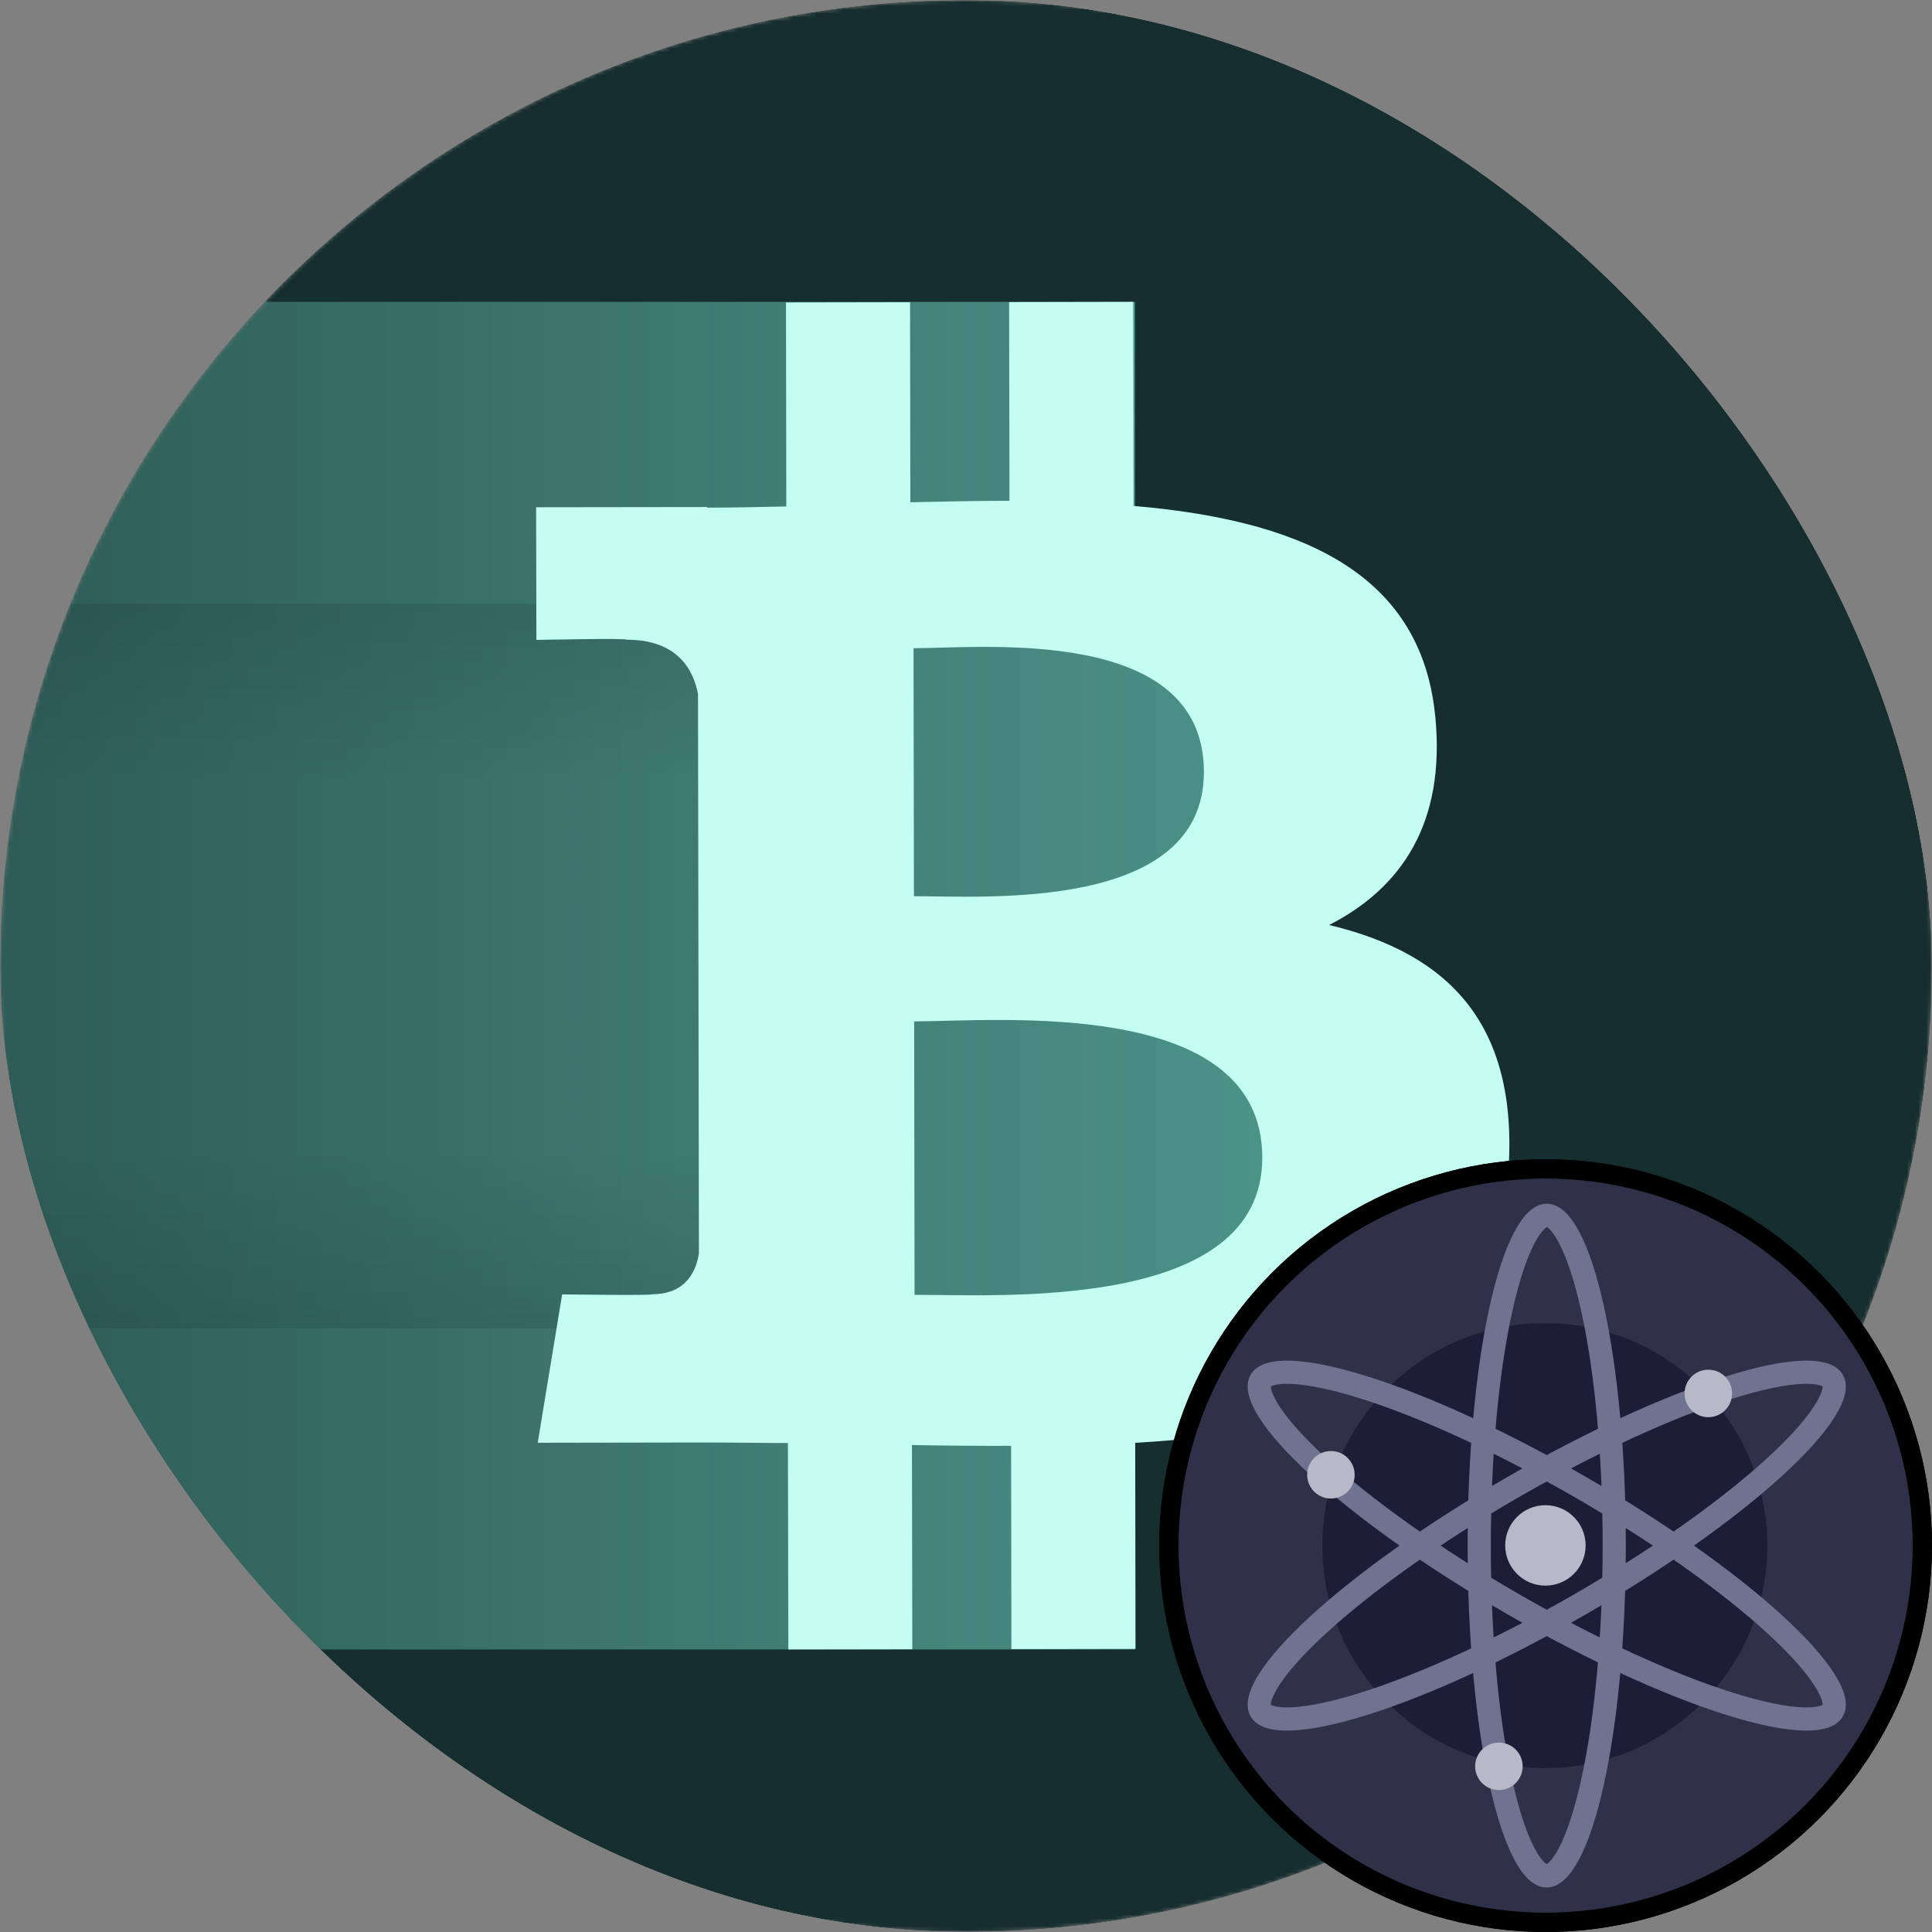 <svg width="500" height="500" viewBox="0 0 500 500" fill="none" xmlns="http://www.w3.org/2000/svg">
<rect x="0" y="0" width="500" height="500" fill="#808080" stroke="none"/>
<g clip-path="url(#clip0_1351_2565)">
<mask id="mask0_1351_2565" style="mask-type:alpha" maskUnits="userSpaceOnUse" x="0" y="0" width="500" height="500">
<rect width="500" height="500" fill="#D9D9D9"/>
</mask>
<g mask="url(#mask0_1351_2565)">
<g clip-path="url(#clip1_1351_2565)">
<mask id="mask1_1351_2565" style="mask-type:alpha" maskUnits="userSpaceOnUse" x="0" y="0" width="500" height="500">
<path d="M250 500C388.071 500 500 388.071 500 250C500 111.929 388.071 0 250 0C111.929 0 0 111.929 0 250C0 388.071 111.929 500 250 500Z" fill="#162E2F"/>
</mask>
<g mask="url(#mask1_1351_2565)">
<path d="M250 500C388.071 500 500 388.071 500 250C500 111.929 388.071 0 250 0C111.929 0 0 111.929 0 250C0 388.071 111.929 500 250 500Z" fill="#162E2F"/>
<path d="M-93.75 78.125H293.75V155.625L332.5 204.063L293.75 252.5L361.563 296.095L293.75 339.688V426.875H-93.75V78.125Z" fill="url(#paint0_linear_1351_2565)"/>
<path d="M187.5 156.25H0V203.125H187.5V156.25Z" fill="url(#paint1_linear_1351_2565)"/>
<path d="M0 343.75H187.5V296.875H0V343.75Z" fill="url(#paint2_linear_1351_2565)"/>
<path d="M371.421 185.273C367.698 147.207 334.839 134.499 293.373 130.934L293.284 78.125L261.163 78.184L261.252 129.602C252.807 129.616 244.177 129.798 235.6 129.983L235.52 78.223L203.416 78.277L203.495 131.072C196.543 131.227 189.713 131.369 183.054 131.383L183.05 131.218L138.748 131.276L138.814 165.609C138.814 165.609 162.533 165.118 162.14 165.553C175.148 165.535 179.396 173.088 180.643 179.609C180.725 227.866 180.805 276.016 180.88 324.282C180.318 328.38 177.923 334.921 168.832 334.95C169.246 335.314 145.484 334.984 145.484 334.984L139.165 373.386L180.966 373.314C188.746 373.312 196.4 373.43 203.916 373.463L204.02 426.875L236.105 426.825L236.014 373.977C244.825 374.146 253.348 374.202 261.675 374.18L261.748 426.782L293.871 426.723L293.789 373.407C347.786 370.216 385.559 356.539 390.164 305.779C393.884 264.907 374.646 246.707 343.982 239.391C362.591 229.868 374.205 213.129 371.434 185.275L371.423 185.27L371.421 185.273ZM326.675 299.555C326.759 339.47 258.461 335.046 236.691 335.104L236.582 264.336C258.355 264.305 326.607 257.923 326.675 299.555ZM311.568 199.736C311.62 236.05 254.659 231.909 236.527 231.941L236.421 167.759C254.554 167.728 311.502 161.862 311.57 199.736H311.568Z" fill="#C4FDF2"/>
</g>
</g>
</g>
</g>
<circle cx="400" cy="400" r="97.5" fill="black" stroke="black" stroke-width="5"/>
<g clip-path="url(#clip2_1351_2565)">
<path fill-rule="evenodd" clip-rule="evenodd" d="M400.003 300.191C455.127 300.191 499.814 344.875 499.814 399.994C499.814 455.114 455.127 499.797 400.003 499.797C344.879 499.797 300.192 455.114 300.192 399.994C300.192 344.875 344.879 300.191 400.003 300.191Z" fill="#2E3148"/>
<path fill-rule="evenodd" clip-rule="evenodd" d="M399.807 342.42C431.608 342.42 457.388 368.2 457.388 400.002C457.388 431.803 431.608 457.583 399.807 457.583C368.005 457.583 342.225 431.803 342.225 400.002C342.225 368.2 368.005 342.42 399.807 342.42Z" fill="#1B1E36"/>
<path fill-rule="evenodd" clip-rule="evenodd" d="M472.496 352.705C470.759 352.22 468.641 352.055 466.242 352.151L466.242 352.151C461.099 352.356 454.398 353.781 446.653 356.217L446.653 356.217C430.611 361.263 410.42 370.527 390.054 382.278L391.554 384.877L390.054 382.278C369.689 394.029 351.566 406.873 339.172 418.234L341.199 420.446L339.172 418.234C333.189 423.719 328.604 428.807 325.855 433.156C324.572 435.184 323.656 437.099 323.208 438.846C322.772 440.543 322.676 442.509 323.664 444.218L326.262 442.718L323.664 444.218C323.664 444.218 323.664 444.218 323.664 444.218C324.651 445.927 326.403 446.827 328.09 447.299C329.827 447.784 331.945 447.949 334.344 447.853L334.225 444.856L334.345 447.853C339.487 447.648 346.189 446.224 353.933 443.788C369.975 438.742 390.166 429.477 410.531 417.726C430.897 405.975 449.021 393.132 461.414 381.77L459.387 379.559L461.414 381.77C467.397 376.285 471.982 371.197 474.731 366.849C476.014 364.82 476.93 362.905 477.378 361.158C477.814 359.462 477.91 357.495 476.922 355.786M472.496 352.705C474.183 353.177 475.935 354.077 476.922 355.786ZM471.693 358.807C471.697 358.944 471.683 359.215 471.567 359.667C471.33 360.589 470.754 361.912 469.66 363.643L469.66 363.643C467.321 367.342 463.177 372.015 457.36 377.347L457.36 377.347C445.383 388.327 427.648 400.923 407.533 412.529L409.032 415.128L407.533 412.529C387.418 424.136 367.636 433.188 352.133 438.064L352.133 438.064C344.603 440.433 338.481 441.684 334.106 441.858L334.106 441.858C332.059 441.94 330.623 441.777 329.705 441.52C329.253 441.394 329.01 441.27 328.893 441.198C328.889 441.06 328.903 440.789 329.019 440.337C329.256 439.415 329.832 438.092 330.926 436.362C333.265 432.662 337.409 427.99 343.226 422.657C355.204 411.677 372.938 399.082 393.053 387.475C413.168 375.869 432.95 366.817 448.453 361.94C455.983 359.572 462.105 358.321 466.48 358.146M471.693 358.807C471.576 358.734 471.333 358.61 470.881 358.484C469.963 358.227 468.528 358.065 466.481 358.146" fill="#6F7390"/>
<path fill-rule="evenodd" clip-rule="evenodd" d="M405.152 486.18C406.441 484.918 407.642 483.167 408.759 481.041L408.759 481.041C411.153 476.485 413.27 469.969 415.032 462.044L415.032 462.044C418.683 445.628 420.756 423.51 420.762 399.997L417.762 399.997L420.762 399.997C420.768 376.485 418.707 354.368 415.064 337.954L412.135 338.604L415.064 337.954C413.306 330.03 411.192 323.515 408.8 318.96C407.685 316.835 406.485 315.084 405.196 313.822C403.944 312.597 402.289 311.531 400.315 311.531L400.316 314.531L400.315 311.531C400.315 311.531 400.315 311.531 400.315 311.531C398.341 311.532 396.686 312.599 395.434 313.824C394.145 315.086 392.944 316.838 391.827 318.963L394.483 320.359L391.827 318.964C389.433 323.52 387.316 330.036 385.554 337.96C381.903 354.376 379.83 376.494 379.824 400.007C379.818 423.519 381.879 445.637 385.522 462.05L388.451 461.401L385.522 462.05C387.28 469.975 389.394 476.489 391.786 481.044C392.901 483.169 394.101 484.92 395.39 486.182C396.642 487.407 398.297 488.474 400.271 488.473M405.152 486.18C403.9 487.406 402.245 488.473 400.271 488.473ZM400.27 482.434C400.148 482.369 399.921 482.221 399.587 481.894C398.907 481.228 398.05 480.068 397.098 478.255L397.098 478.255C395.063 474.38 393.089 468.455 391.379 460.751L391.379 460.751C387.859 444.888 385.818 423.232 385.824 400.008L382.824 400.008L385.824 400.008C385.83 376.785 387.882 355.128 391.411 339.263L391.411 339.263C393.124 331.558 395.101 325.631 397.138 321.754L397.139 321.754C398.091 319.941 398.95 318.779 399.631 318.112C399.967 317.784 400.195 317.635 400.317 317.571C400.438 317.635 400.665 317.783 400.999 318.11C401.679 318.776 402.536 319.936 403.488 321.749C405.523 325.624 407.497 331.55 409.207 339.253C412.727 355.116 414.768 376.772 414.762 399.996C414.756 423.219 412.704 444.877 409.175 460.741C407.462 468.446 405.484 474.373 403.448 478.25M400.27 482.434C400.391 482.369 400.619 482.221 400.955 481.892C401.636 481.225 402.495 480.064 403.448 478.25" fill="#6F7390"/>
<path fill-rule="evenodd" clip-rule="evenodd" d="M328.09 352.705C329.828 352.22 331.945 352.055 334.344 352.151L334.345 352.151C339.487 352.356 346.189 353.781 353.933 356.217L353.933 356.217C369.975 361.263 390.166 370.527 410.532 382.278L409.032 384.877L410.532 382.278C430.897 394.029 449.021 406.873 461.414 418.234L459.387 420.446L461.414 418.234C467.397 423.719 471.982 428.807 474.732 433.156C476.014 435.184 476.93 437.099 477.379 438.846C477.814 440.543 477.91 442.509 476.922 444.218L474.325 442.718L476.922 444.218C476.922 444.218 476.922 444.218 476.922 444.218C475.935 445.927 474.183 446.827 472.496 447.299C470.759 447.784 468.641 447.949 466.242 447.853L466.361 444.856L466.242 447.853C461.099 447.648 454.397 446.224 446.653 443.788C430.611 438.742 410.42 429.477 390.055 417.726C369.689 405.975 351.566 393.132 339.172 381.77L341.199 379.559L339.172 381.77C333.189 376.285 328.604 371.197 325.855 366.849C324.572 364.82 323.656 362.905 323.208 361.158C322.772 359.462 322.676 357.495 323.664 355.786M328.09 352.705C326.403 353.177 324.651 354.077 323.664 355.786ZM328.893 358.807C328.889 358.944 328.903 359.215 329.02 359.667C329.256 360.589 329.832 361.912 330.926 363.643L330.926 363.643C333.265 367.342 337.409 372.015 343.227 377.347L343.227 377.347C355.204 388.327 372.938 400.923 393.053 412.529L391.554 415.128L393.053 412.529C413.168 424.136 432.95 433.188 448.453 438.064L448.454 438.064C455.983 440.433 462.105 441.684 466.48 441.858L466.481 441.858C468.527 441.94 469.963 441.777 470.881 441.52C471.333 441.394 471.576 441.27 471.693 441.198C471.697 441.06 471.683 440.789 471.567 440.337C471.33 439.415 470.754 438.092 469.66 436.362C467.321 432.662 463.177 427.99 457.36 422.657C445.382 411.677 427.648 399.082 407.533 387.475C387.418 375.869 367.636 366.817 352.133 361.94C344.603 359.572 338.482 358.321 334.106 358.146M328.893 358.807C329.011 358.734 329.253 358.61 329.705 358.484C330.623 358.227 332.059 358.065 334.106 358.146" fill="#6F7390"/>
<path fill-rule="evenodd" clip-rule="evenodd" d="M344.441 375.525C347.835 375.525 350.586 378.278 350.586 381.673C350.586 385.069 347.835 387.821 344.441 387.821C341.047 387.821 338.296 385.069 338.296 381.673C338.296 378.278 341.047 375.525 344.441 375.525Z" fill="#B7B9C8"/>
<path fill-rule="evenodd" clip-rule="evenodd" d="M442.113 354.477C445.508 354.477 448.261 357.229 448.261 360.625C448.261 364.02 445.508 366.773 442.113 366.773C438.717 366.773 435.965 364.02 435.965 360.625C435.965 357.229 438.717 354.477 442.113 354.477Z" fill="#B7B9C8"/>
<path fill-rule="evenodd" clip-rule="evenodd" d="M387.912 450.977C391.308 450.977 394.06 453.728 394.06 457.122C394.06 460.515 391.308 463.267 387.912 463.267C384.517 463.267 381.764 460.515 381.764 457.122C381.764 453.728 384.517 450.977 387.912 450.977Z" fill="#B7B9C8"/>
<path fill-rule="evenodd" clip-rule="evenodd" d="M399.953 389.543C405.702 389.543 410.362 394.203 410.362 399.952C410.362 405.7 405.702 410.361 399.953 410.361C394.204 410.361 389.544 405.7 389.544 399.952C389.544 394.203 394.204 389.543 399.953 389.543Z" fill="#B7B9C8"/>
</g>
<circle cx="400" cy="400" r="97.5" stroke="black" stroke-width="5"/>
<defs>
<linearGradient id="paint0_linear_1351_2565" x1="361.562" y1="252.5" x2="-93.75" y2="252.5" gradientUnits="userSpaceOnUse">
<stop stop-color="#4E988D"/>
<stop offset="1" stop-color="#264C4A"/>
</linearGradient>
<linearGradient id="paint1_linear_1351_2565" x1="93.75" y1="156.25" x2="93.75" y2="203.125" gradientUnits="userSpaceOnUse">
<stop stop-opacity="0.1"/>
<stop offset="1" stop-opacity="0"/>
</linearGradient>
<linearGradient id="paint2_linear_1351_2565" x1="93.75" y1="343.75" x2="93.75" y2="296.875" gradientUnits="userSpaceOnUse">
<stop stop-opacity="0.1"/>
<stop offset="1" stop-opacity="0"/>
</linearGradient>
<clipPath id="clip0_1351_2565">
<rect width="500" height="500" rx="250" fill="white"/>
</clipPath>
<clipPath id="clip1_1351_2565">
<rect width="500" height="500" fill="white"/>
</clipPath>
<clipPath id="clip2_1351_2565">
<rect width="200" height="200" fill="white" transform="translate(300 300)"/>
</clipPath>
</defs>
</svg>
